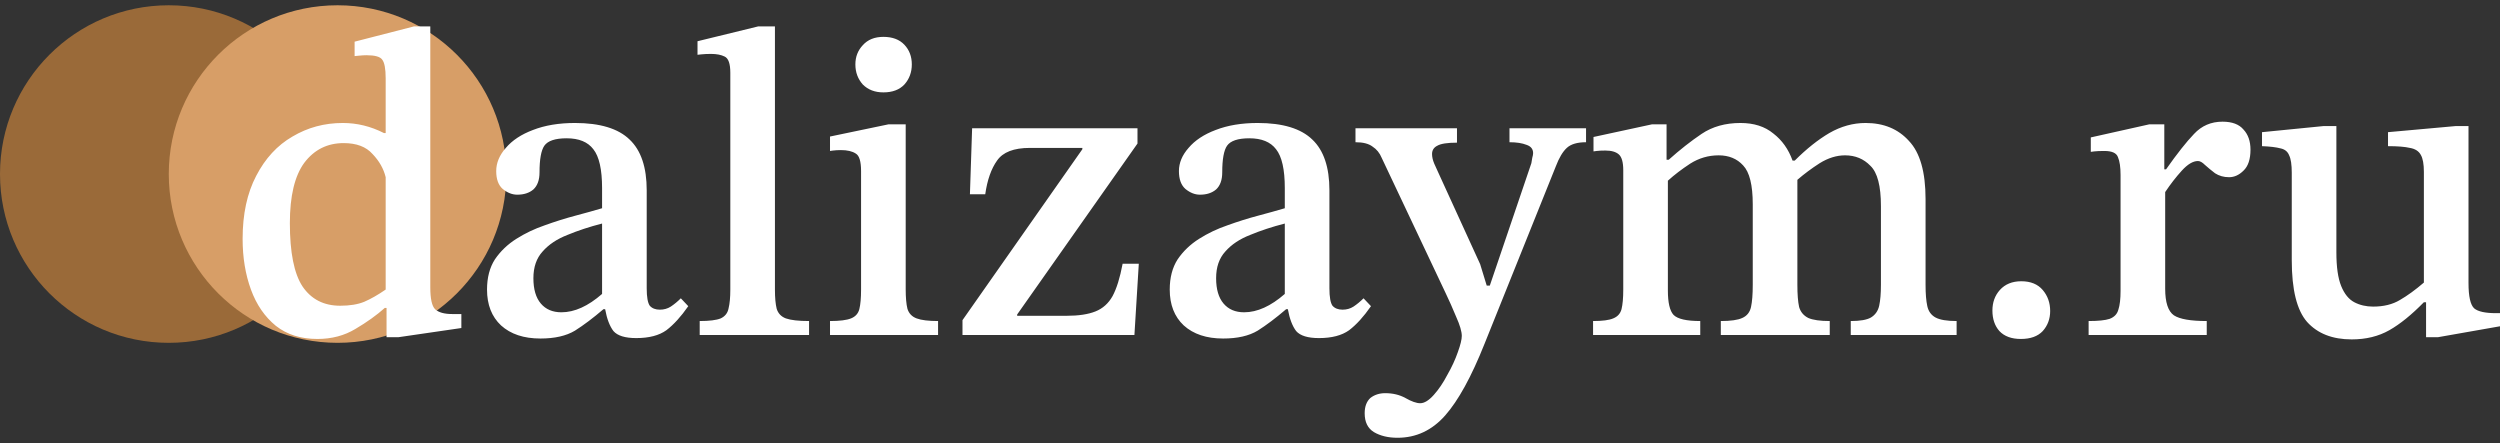 <svg width="237" height="42" viewBox="0 0 237 42" fill="none" xmlns="http://www.w3.org/2000/svg">
<rect x="0" y="0" width="237" height="42" fill="#333333" stroke="none"/>
<circle cx="16" cy="16.5" r="16" transform="rotate(-90 16 16.5)" fill="#9A6A39"/>
<circle cx="32" cy="16.5" r="16" transform="rotate(-90 32 16.5)" fill="#D79E67"/>
<path d="M30.092 32.133C28.516 32.133 27.203 31.719 26.152 30.89C25.101 30.034 24.313 28.887 23.788 27.45C23.263 26.013 23 24.411 23 22.642C23 20.294 23.429 18.305 24.286 16.674C25.143 15.017 26.29 13.773 27.728 12.944C29.166 12.088 30.756 11.659 32.498 11.659C33.852 11.659 35.152 11.977 36.396 12.613H36.562V7.432C36.562 6.52 36.451 5.926 36.23 5.65C36.037 5.374 35.539 5.235 34.737 5.235C34.544 5.235 34.309 5.249 34.032 5.277C33.755 5.304 33.617 5.318 33.617 5.318V3.951L39.258 2.5H40.792V27.243C40.792 28.32 40.944 29.011 41.248 29.315C41.58 29.619 42.119 29.771 42.866 29.771H43.737V31.097L37.765 31.968H36.645V29.191H36.479C35.705 29.881 34.779 30.545 33.7 31.18C32.65 31.816 31.447 32.133 30.092 32.133ZM32.249 28.983C33.161 28.983 33.921 28.859 34.53 28.61C35.166 28.334 35.843 27.947 36.562 27.45V16.799C36.368 15.997 35.954 15.265 35.318 14.602C34.709 13.911 33.797 13.566 32.58 13.566C31.032 13.566 29.788 14.188 28.848 15.431C27.935 16.674 27.479 18.581 27.479 21.15C27.479 23.941 27.88 25.944 28.682 27.16C29.511 28.376 30.7 28.983 32.249 28.983ZM51.23 32.092C49.654 32.092 48.409 31.677 47.497 30.849C46.612 30.02 46.17 28.887 46.17 27.45C46.17 26.317 46.419 25.364 46.916 24.59C47.442 23.817 48.119 23.167 48.949 22.642C49.778 22.117 50.677 21.689 51.644 21.358C52.64 20.998 53.607 20.695 54.547 20.446C55.488 20.197 56.331 19.962 57.077 19.741V17.835C57.077 16.066 56.801 14.837 56.248 14.146C55.723 13.455 54.879 13.11 53.718 13.11C52.64 13.11 51.935 13.345 51.603 13.815C51.299 14.257 51.147 15.099 51.147 16.343C51.147 17.061 50.953 17.6 50.566 17.959C50.179 18.291 49.667 18.456 49.032 18.456C48.562 18.456 48.105 18.277 47.663 17.918C47.248 17.558 47.041 16.992 47.041 16.218C47.041 15.445 47.345 14.713 47.953 14.022C48.562 13.303 49.419 12.737 50.525 12.322C51.658 11.88 52.985 11.659 54.506 11.659C56.884 11.659 58.612 12.184 59.69 13.234C60.769 14.257 61.308 15.859 61.308 18.042V27.326C61.308 28.155 61.404 28.707 61.598 28.983C61.819 29.232 62.137 29.357 62.552 29.357C62.939 29.357 63.285 29.26 63.589 29.066C63.921 28.845 64.239 28.583 64.543 28.279L65.248 29.025C64.556 30.02 63.865 30.779 63.174 31.305C62.483 31.802 61.529 32.05 60.312 32.05C59.262 32.05 58.543 31.829 58.156 31.387C57.796 30.918 57.534 30.227 57.368 29.315H57.202C56.234 30.144 55.336 30.821 54.506 31.346C53.677 31.843 52.584 32.092 51.23 32.092ZM57.077 27.864V21.192C55.889 21.496 54.796 21.855 53.801 22.269C52.806 22.656 52.018 23.181 51.437 23.844C50.856 24.48 50.566 25.323 50.566 26.372C50.566 27.422 50.801 28.224 51.271 28.776C51.741 29.329 52.391 29.605 53.22 29.605C54.465 29.605 55.75 29.025 57.077 27.864ZM76.699 31.76H66.331V30.434C67.243 30.434 67.907 30.351 68.322 30.185C68.736 29.992 68.985 29.674 69.068 29.232C69.179 28.79 69.234 28.196 69.234 27.45V6.893C69.234 6.037 69.054 5.526 68.695 5.36C68.363 5.194 67.935 5.111 67.409 5.111C67.077 5.111 66.773 5.125 66.497 5.152C66.248 5.18 66.124 5.194 66.124 5.194V3.909L71.888 2.5H73.464V27.45C73.464 28.224 73.52 28.832 73.63 29.274C73.769 29.716 74.059 30.02 74.501 30.185C74.971 30.351 75.704 30.434 76.699 30.434V31.76ZM88.929 31.76H78.685V30.434C79.597 30.434 80.261 30.351 80.675 30.185C81.09 30.02 81.353 29.73 81.463 29.315C81.574 28.873 81.629 28.251 81.629 27.45V16.218C81.629 15.307 81.463 14.754 81.132 14.561C80.8 14.339 80.33 14.229 79.722 14.229C79.445 14.229 79.196 14.243 78.975 14.271C78.782 14.298 78.685 14.312 78.685 14.312V12.944L84.242 11.784H85.86V27.409C85.86 28.21 85.915 28.832 86.025 29.274C86.164 29.716 86.454 30.02 86.897 30.185C87.339 30.351 88.016 30.434 88.929 30.434V31.76ZM83.745 8.758C82.943 8.758 82.293 8.51 81.795 8.012C81.325 7.487 81.09 6.852 81.09 6.106C81.09 5.387 81.325 4.779 81.795 4.282C82.265 3.757 82.915 3.495 83.745 3.495C84.602 3.495 85.265 3.743 85.735 4.241C86.205 4.738 86.44 5.36 86.44 6.106C86.44 6.852 86.205 7.487 85.735 8.012C85.265 8.51 84.602 8.758 83.745 8.758ZM107.543 31.76H91.244V30.351L102.608 14.146V14.022H97.631C96.111 14.022 95.074 14.422 94.521 15.224C93.968 15.997 93.594 17.061 93.401 18.415H91.949L92.157 12.157H107.834V13.607L96.428 29.812V29.937H101.115C102.249 29.937 103.161 29.799 103.852 29.522C104.544 29.246 105.083 28.762 105.47 28.072C105.857 27.353 106.175 26.331 106.424 25.005H107.958L107.543 31.76ZM115.951 32.092C114.375 32.092 113.131 31.677 112.218 30.849C111.334 30.02 110.891 28.887 110.891 27.45C110.891 26.317 111.14 25.364 111.638 24.59C112.163 23.817 112.841 23.167 113.67 22.642C114.5 22.117 115.398 21.689 116.366 21.358C117.361 20.998 118.329 20.695 119.269 20.446C120.209 20.197 121.052 19.962 121.799 19.741V17.835C121.799 16.066 121.522 14.837 120.969 14.146C120.444 13.455 119.601 13.11 118.44 13.11C117.361 13.11 116.656 13.345 116.324 13.815C116.02 14.257 115.868 15.099 115.868 16.343C115.868 17.061 115.675 17.6 115.288 17.959C114.9 18.291 114.389 18.456 113.753 18.456C113.283 18.456 112.827 18.277 112.384 17.918C111.97 17.558 111.762 16.992 111.762 16.218C111.762 15.445 112.066 14.713 112.675 14.022C113.283 13.303 114.14 12.737 115.246 12.322C116.38 11.88 117.707 11.659 119.228 11.659C121.605 11.659 123.333 12.184 124.412 13.234C125.49 14.257 126.029 15.859 126.029 18.042V27.326C126.029 28.155 126.126 28.707 126.319 28.983C126.541 29.232 126.859 29.357 127.273 29.357C127.66 29.357 128.006 29.26 128.31 29.066C128.642 28.845 128.96 28.583 129.264 28.279L129.969 29.025C129.278 30.02 128.587 30.779 127.896 31.305C127.204 31.802 126.25 32.05 125.034 32.05C123.983 32.05 123.264 31.829 122.877 31.387C122.518 30.918 122.255 30.227 122.089 29.315H121.923C120.956 30.144 120.057 30.821 119.228 31.346C118.398 31.843 117.306 32.092 115.951 32.092ZM121.799 27.864V21.192C120.61 21.496 119.518 21.855 118.522 22.269C117.527 22.656 116.739 23.181 116.158 23.844C115.578 24.48 115.288 25.323 115.288 26.372C115.288 27.422 115.523 28.224 115.993 28.776C116.463 29.329 117.112 29.605 117.942 29.605C119.186 29.605 120.472 29.025 121.799 27.864ZM132.482 41.5C131.597 41.5 130.85 41.32 130.242 40.961C129.662 40.602 129.371 40.008 129.371 39.179C129.371 38.544 129.551 38.06 129.91 37.728C130.298 37.425 130.768 37.273 131.321 37.273C132.039 37.273 132.675 37.425 133.228 37.728C133.809 38.06 134.279 38.226 134.638 38.226C135.026 38.226 135.454 37.963 135.924 37.438C136.394 36.913 136.823 36.278 137.21 35.532C137.625 34.813 137.956 34.095 138.205 33.377C138.454 32.686 138.578 32.175 138.578 31.843C138.578 31.429 138.399 30.821 138.039 30.02C137.707 29.218 137.376 28.472 137.044 27.782L130.989 14.975C130.795 14.505 130.505 14.146 130.118 13.898C129.758 13.621 129.219 13.483 128.5 13.483V12.157H138.122V13.524C137.21 13.524 136.588 13.621 136.256 13.815C135.924 13.98 135.758 14.243 135.758 14.602C135.758 14.878 135.827 15.182 135.966 15.514C136.104 15.818 136.242 16.122 136.38 16.426L140.32 25.046L140.942 27.077H141.233L145.173 15.472C145.2 15.307 145.228 15.141 145.256 14.975C145.311 14.782 145.339 14.63 145.339 14.519C145.339 14.132 145.131 13.87 144.717 13.732C144.302 13.566 143.763 13.483 143.099 13.483V12.157H150.357V13.483C149.527 13.483 148.919 13.663 148.532 14.022C148.145 14.381 147.799 14.961 147.495 15.762L140.735 32.589C139.491 35.712 138.247 37.977 137.002 39.386C135.758 40.795 134.251 41.5 132.482 41.5ZM173.46 31.76H163.133V30.434C164.073 30.434 164.751 30.337 165.165 30.144C165.608 29.951 165.884 29.605 165.995 29.108C166.105 28.61 166.161 27.906 166.161 26.994V19.368C166.161 17.545 165.857 16.315 165.248 15.68C164.668 15.044 163.893 14.726 162.926 14.726C161.958 14.726 161.059 14.989 160.23 15.514C159.428 16.039 158.723 16.578 158.115 17.13V27.533C158.115 28.693 158.295 29.467 158.654 29.854C159.041 30.241 159.884 30.434 161.184 30.434V31.76H151.023V30.434C151.908 30.434 152.544 30.351 152.931 30.185C153.345 30.02 153.608 29.73 153.719 29.315C153.829 28.873 153.885 28.251 153.885 27.45V16.136C153.885 15.389 153.746 14.892 153.47 14.643C153.193 14.395 152.765 14.271 152.184 14.271C151.852 14.271 151.576 14.284 151.355 14.312C151.161 14.339 151.064 14.353 151.064 14.353V12.986L156.622 11.784H157.99V15.141H158.198C159.248 14.201 160.285 13.386 161.308 12.695C162.331 12.005 163.562 11.659 164.999 11.659C166.271 11.659 167.308 11.991 168.11 12.654C168.939 13.29 169.548 14.146 169.935 15.224H170.142C171.248 14.118 172.34 13.248 173.419 12.613C174.525 11.977 175.672 11.659 176.861 11.659C178.575 11.659 179.944 12.226 180.967 13.359C182.017 14.464 182.543 16.301 182.543 18.871V26.994C182.543 27.851 182.598 28.528 182.709 29.025C182.819 29.522 183.082 29.881 183.497 30.103C183.911 30.324 184.575 30.434 185.487 30.434V31.76H175.451V30.434C176.336 30.434 176.971 30.324 177.359 30.103C177.773 29.854 178.036 29.481 178.147 28.983C178.257 28.486 178.312 27.823 178.312 26.994V19.534C178.312 17.628 177.981 16.357 177.317 15.721C176.681 15.058 175.879 14.726 174.912 14.726C174.11 14.726 173.308 14.975 172.506 15.472C171.732 15.97 171.027 16.495 170.391 17.047C170.391 17.103 170.391 17.144 170.391 17.172V26.994C170.391 27.906 170.446 28.61 170.557 29.108C170.695 29.578 170.985 29.923 171.428 30.144C171.87 30.337 172.548 30.434 173.46 30.434V31.76ZM191.577 32.133C190.692 32.133 190.015 31.885 189.545 31.387C189.103 30.89 188.881 30.241 188.881 29.439C188.881 28.666 189.116 28.017 189.586 27.491C190.084 26.939 190.761 26.663 191.619 26.663C192.503 26.663 193.181 26.939 193.651 27.491C194.121 28.044 194.356 28.707 194.356 29.481C194.356 30.227 194.121 30.862 193.651 31.387C193.181 31.885 192.49 32.133 191.577 32.133ZM209.199 31.76H198.001V30.434C198.913 30.434 199.577 30.365 199.992 30.227C200.434 30.061 200.711 29.771 200.821 29.357C200.959 28.942 201.029 28.348 201.029 27.574V16.591C201.029 15.845 200.946 15.279 200.78 14.892C200.641 14.505 200.213 14.312 199.494 14.312C199.079 14.312 198.761 14.326 198.54 14.353C198.319 14.381 198.208 14.395 198.208 14.395V13.027L203.766 11.784H205.176V16.053H205.342C206.392 14.561 207.277 13.442 207.996 12.695C208.715 11.922 209.614 11.535 210.692 11.535C211.604 11.535 212.268 11.784 212.683 12.281C213.125 12.751 213.346 13.386 213.346 14.188C213.346 15.099 213.125 15.762 212.683 16.177C212.268 16.591 211.812 16.799 211.314 16.799C210.816 16.799 210.374 16.674 209.987 16.426C209.627 16.149 209.309 15.887 209.033 15.638C208.784 15.389 208.563 15.265 208.369 15.265C207.899 15.265 207.388 15.569 206.835 16.177C206.282 16.785 205.757 17.462 205.259 18.208V27.367C205.259 28.666 205.535 29.509 206.088 29.895C206.641 30.255 207.678 30.434 209.199 30.434V31.76ZM222.94 32.175C221.116 32.175 219.705 31.622 218.71 30.517C217.742 29.412 217.259 27.464 217.259 24.673V16.384C217.259 15.611 217.176 15.058 217.01 14.726C216.871 14.367 216.595 14.146 216.18 14.063C215.765 13.953 215.185 13.884 214.438 13.856V12.53L220.286 11.95H221.489V23.927C221.489 25.309 221.641 26.372 221.945 27.119C222.249 27.864 222.664 28.376 223.189 28.652C223.715 28.928 224.309 29.066 224.973 29.066C225.968 29.066 226.811 28.859 227.503 28.445C228.221 28.03 228.982 27.478 229.784 26.787V16.301C229.784 15.555 229.687 15.017 229.493 14.685C229.3 14.326 228.954 14.105 228.456 14.022C227.986 13.911 227.295 13.856 226.383 13.856V12.53L232.811 11.95H234.014V26.828C234.014 28.099 234.194 28.901 234.553 29.232C234.912 29.536 235.604 29.688 236.627 29.688H237V30.931L231.111 31.968H229.991V28.652H229.784C228.622 29.84 227.53 30.724 226.507 31.305C225.484 31.885 224.295 32.175 222.94 32.175Z" fill="white"/>
</svg>
